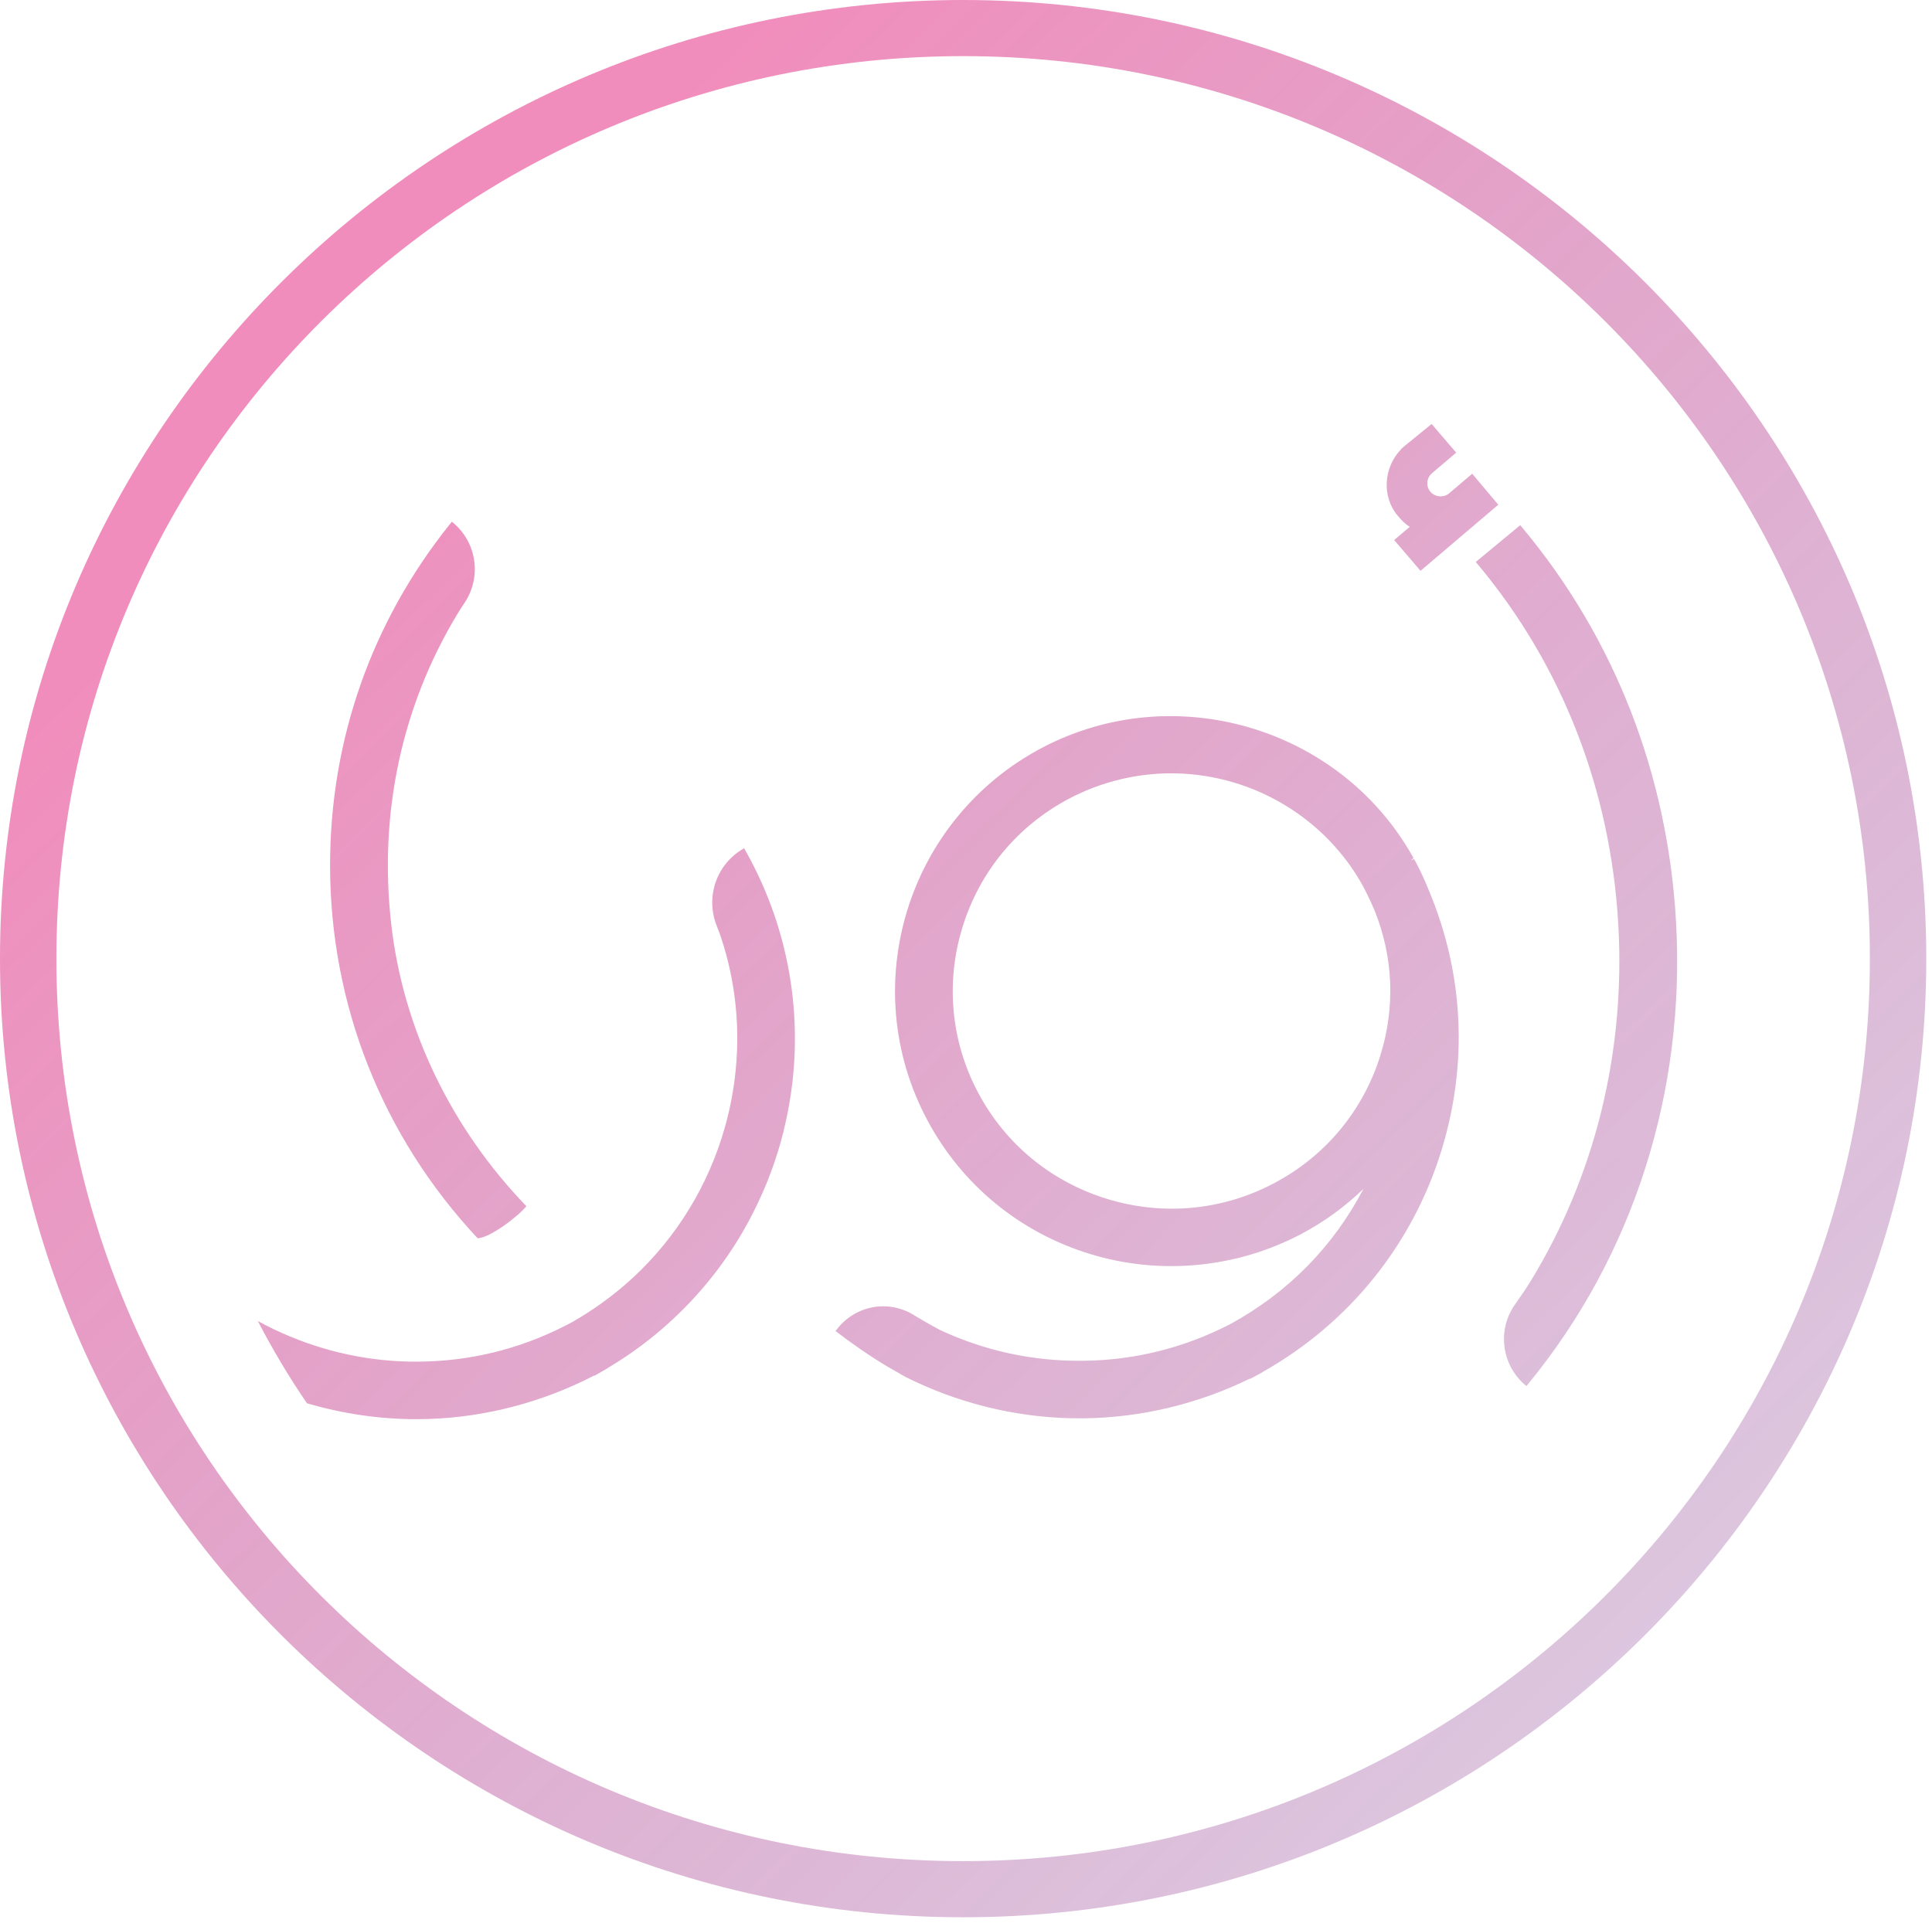 <svg xmlns="http://www.w3.org/2000/svg" width="452" height="450" viewBox="0 0 452 450">
    <defs>
        <linearGradient id="wka944a82a" x1="21.371%" x2="88.667%" y1="19.501%" y2="88.204%">
            <stop offset="0%" stop-color="#E31C79"/>
            <stop offset="100%" stop-color="#772583" stop-opacity=".5"/>
        </linearGradient>
    </defs>
    <g fill="none" fill-rule="evenodd" opacity=".5">
        <g fill="url(#wka944a82a)" transform="translate(87 -17)">
            <g>
                <g>
                    <path d="M77.224 202.515c0-29.32 9.678-56.913 27.987-79.803l.498-.63c5.811 4.606 7.079 12.873 2.955 19.02-.615.91-1.16 1.758-1.599 2.482-13 21.489-18.471 46.494-15.554 72.533 2.796 24.913 14.226 48.067 31.64 66.15-1.822 2.32-8.62 7.497-11.421 7.497-22.25-23.79-34.506-54.612-34.506-87.249zm279.89 121.848c-5.773-4.685-6.961-13.027-2.679-19.09 1.398-1.98 2.703-3.892 3.62-5.39 15.01-24.51 22.242-53.504 20.56-83.413-1.776-31.584-13.132-60.75-32.833-84.345l-.517-.617 10.4-8.61.513.621c21.57 25.836 33.998 57.721 35.94 92.2 2.242 39.78-10.008 78.142-34.496 108.023l-.508.621zM174.488 199.208c10.694 19.03 14.068 41.237 9.51 62.517-.46 2.171-.927 4.073-1.42 5.818-1.795 6.327-4.316 12.507-7.494 18.375-2.04 3.767-4.38 7.428-6.952 10.875-3.425 4.583-7.316 8.86-11.575 12.72-2.046 1.856-4.166 3.61-6.295 5.205-1.156.868-2.335 1.717-3.537 2.533-1.477 1.002-3.01 1.977-4.67 2.96l.015.023-3.01 1.726-.038-.074c-12.008 6.226-25.382 9.747-38.723 10.178-.983.028-1.962.047-2.935.047-8.593 0-17.237-1.285-25.55-3.726-4.213-6.151-8.034-12.586-11.491-19.238 2.442 1.336 4.94 2.533 7.484 3.59 10.158 4.227 21.071 6.25 32.05 5.869 12.017-.385 23.522-3.521 34.188-9.315 2.335-1.341 4.66-2.844 6.892-4.459 2.489-1.8 4.842-3.72 6.995-5.701l.21-.19c10.186-9.45 17.595-21.573 21.425-35.059 1.063-3.748 1.845-7.622 2.335-11.519 1.407-11.305.27-22.579-3.295-33.24-.228-.686-.536-1.489-.885-2.347-2.782-6.838-.098-14.669 6.37-18.269l.396.7zM13.194 224.333c0-116.638 94.976-211.198 212.137-211.198 117.156 0 212.137 94.56 212.137 211.198 0 116.643-94.98 211.199-212.137 211.199-117.161 0-212.137-94.556-212.137-211.199zm-13.197 0c0 123.7 101.085 224.337 225.334 224.337 124.249 0 225.329-100.638 225.329-224.337C450.66 100.634 349.58.001 225.33.001 101.083.001-.002 100.634-.002 224.333zm327.775-119.236l.885-.77 6.277-5.108 5.745 6.704-5.67 4.825c-1.3 1.104-1.454 3.062-.34 4.36 1.071 1.249 3.117 1.402 4.37.33l5.387-4.579 6.104 7.256-18.192 15.467-6.17-7.196 3.659-3.108c-1.128-.65-2.032-1.647-2.87-2.644-3.696-4.403-3.295-11.245.833-15.49l-.018-.047zm-29.748 171.817c-12.05 6.365-25.895 7.659-38.975 3.66-13.08-4.004-23.802-12.813-30.186-24.824-6.393-12.002-7.693-25.785-3.677-38.807 4.022-13.017 12.875-23.692 24.935-30.052 7.698-4.06 16.351-6.106 25.032-5.906 18.253.417 35.023 10.554 43.76 26.439.383.728.75 1.46 1.11 2.199.284.58.559 1.164.824 1.758.261.57.513 1.141.75 1.702 4.371 10.88 4.847 22.56 1.38 33.787-4.017 13.009-12.875 23.679-24.953 30.044zm32.781-75.916l-.708.385v-.004l.601-.59-.363-.69-.028.009c-17.134-30.044-55.764-41.326-86.519-25.112-31.514 16.627-43.573 55.68-26.877 87.058 8.084 15.203 21.64 26.356 38.154 31.408 16.323 5 34.198 3.317 49.291-4.649 5.336-2.816 10.238-6.365 14.618-10.591-6.994 13.44-17.716 24.332-31.235 31.686-10.796 5.553-22.367 8.424-34.389 8.536-11.682.134-23.01-2.338-33.373-7.182-2.125-1.122-4.213-2.315-6.268-3.572-6.141-3.748-14.063-2.055-18.224 3.8 3.868 2.964 7.847 5.734 11.98 8.216 0 0 4.362 2.514 4.469 2.574 0-.004.005-.009.005-.014 11.957 5.99 25.186 9.316 38.56 9.622.987.023 1.98.028 2.977.019 13.35-.126 26.798-3.34 38.951-9.293l.038.075 1.92-1.035c.144-.07.293-.14.437-.218l.68-.408-.004-.019c20.116-11.361 34.92-29.705 41.72-51.731 6.285-20.376 5.25-41.493-2.992-61.057-.904-2.259-1.91-4.43-2.992-6.467l-.429-.756z" transform="translate(20 149) translate(-107 -132)"/>
                </g>
            </g>
        </g>
    </g>
</svg>
